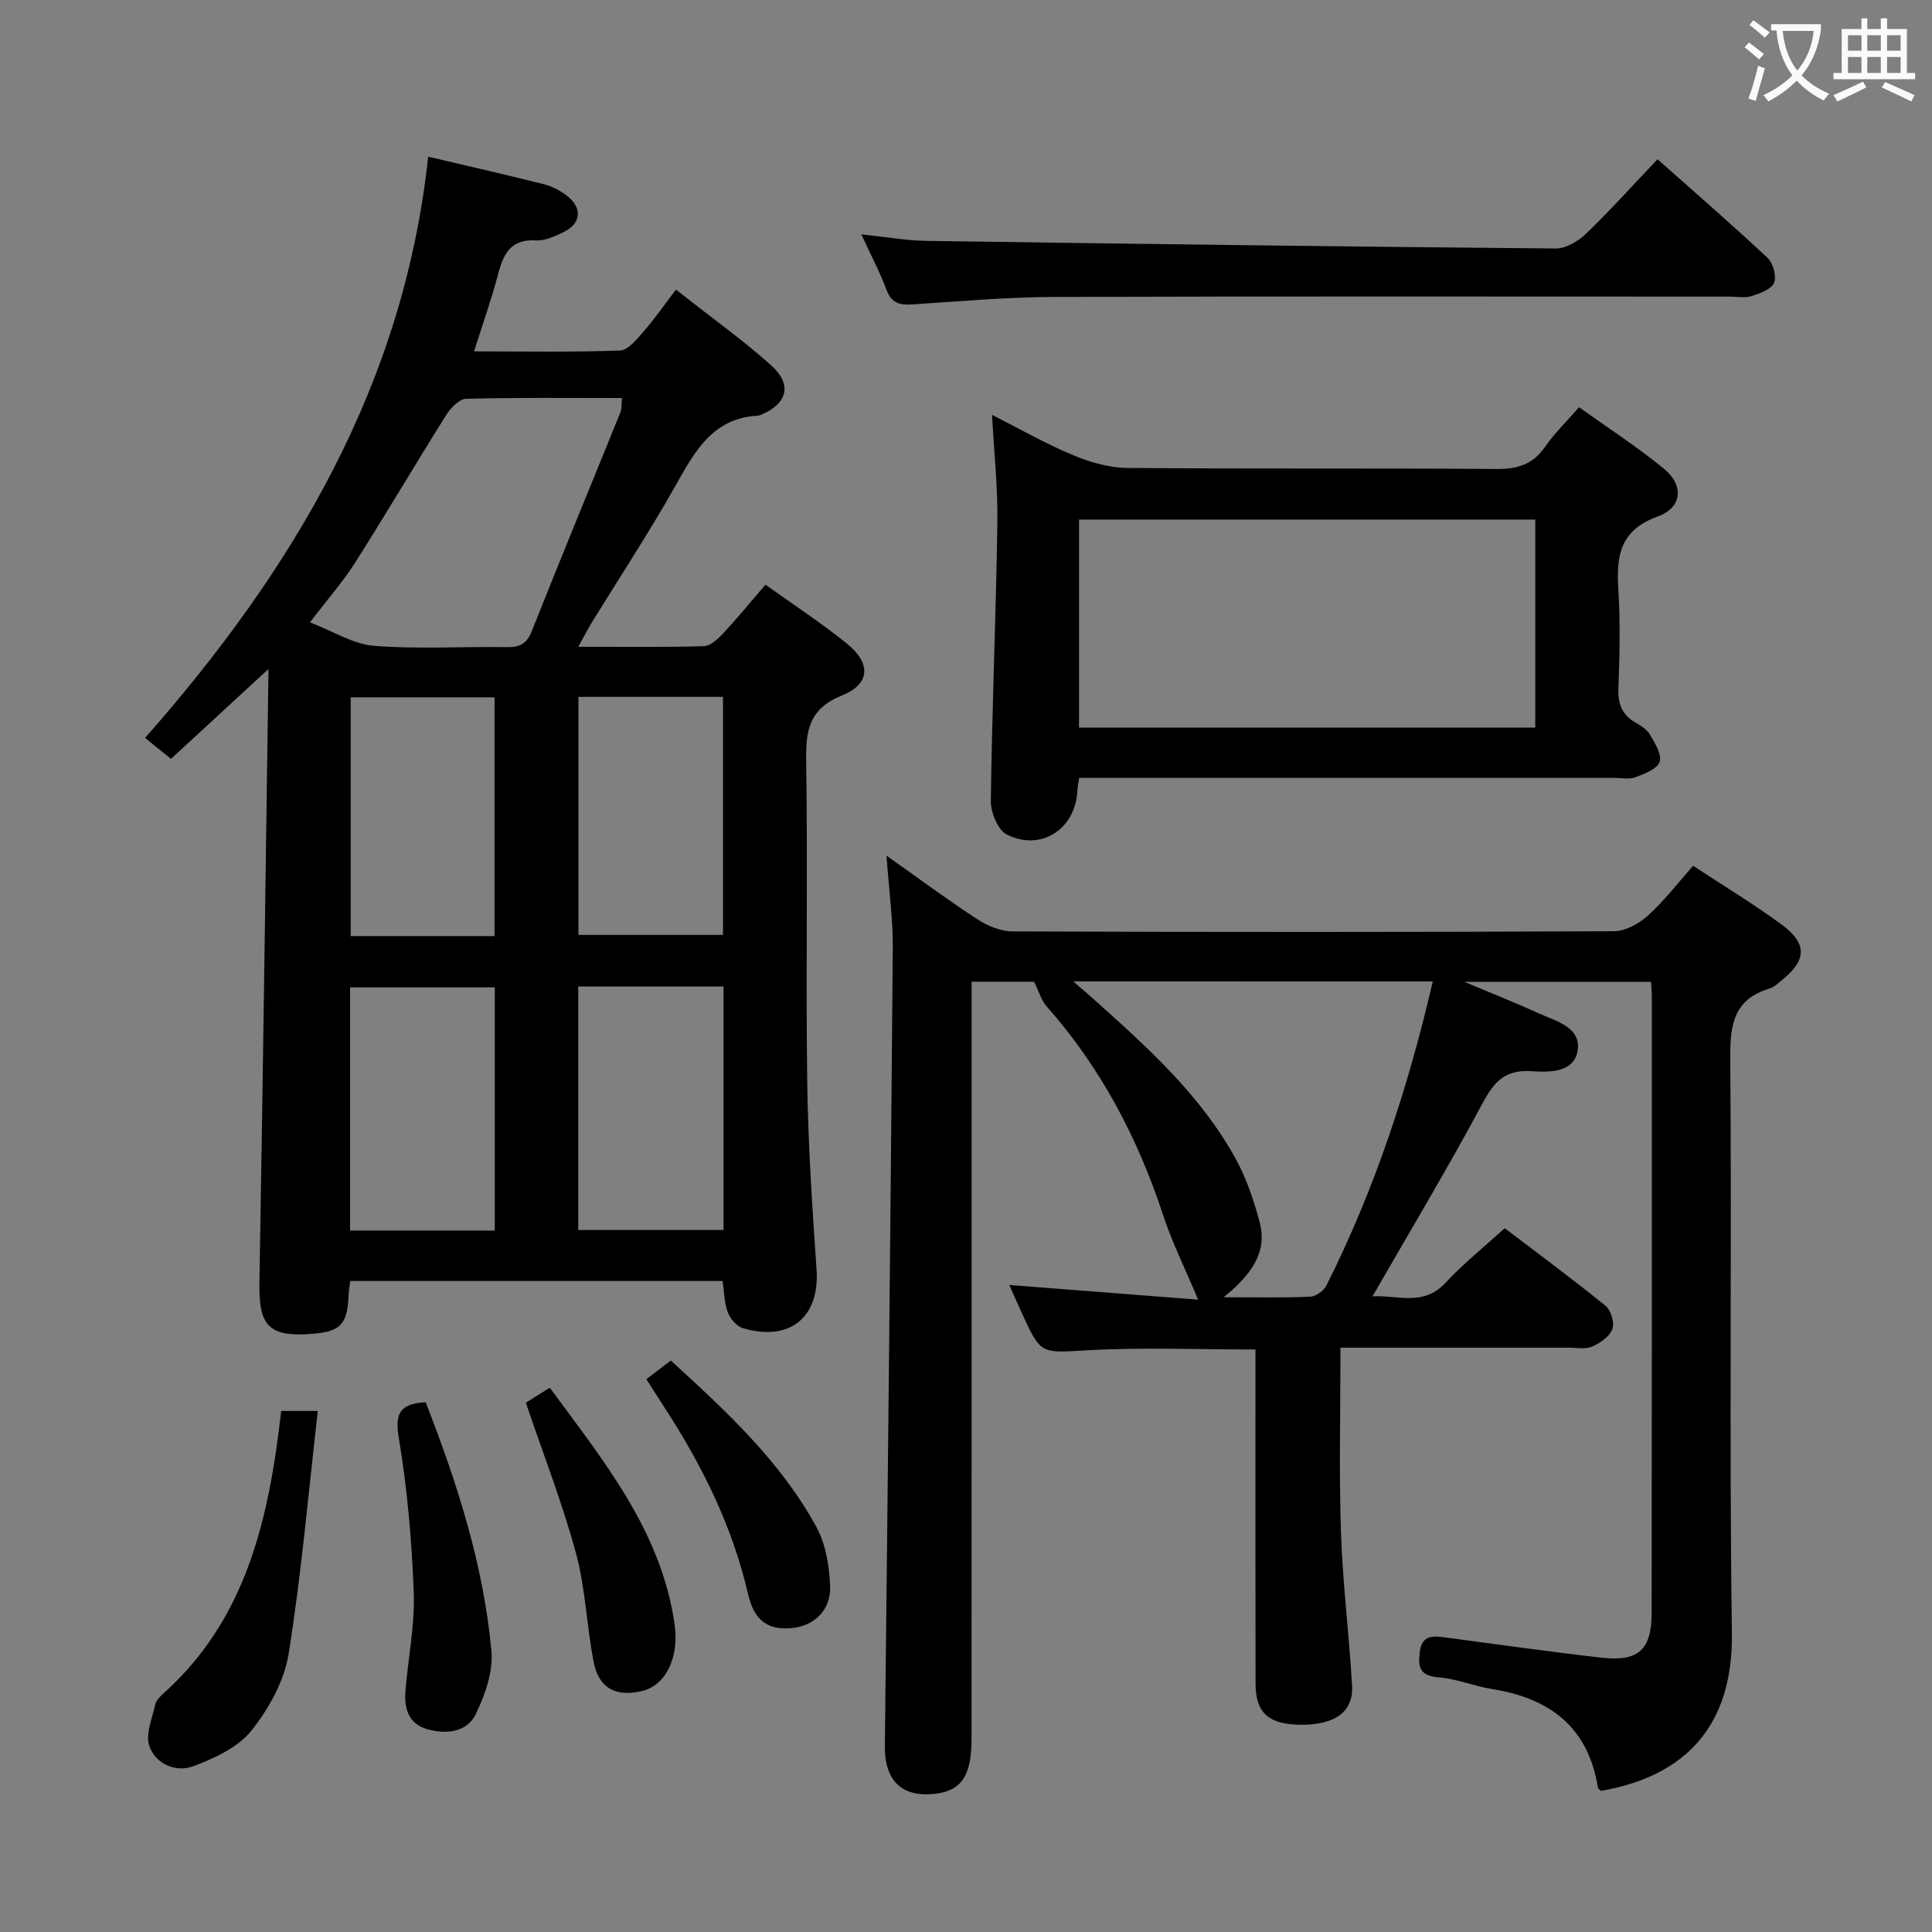 <svg enable-background="new 0 0 400 400" viewBox="0 0 400 400" xmlns="http://www.w3.org/2000/svg"><rect x="0" y="0" width="400" height="400" fill="#808080" stroke="none"/><g fill="#010000"><path d="m183.54 177.15c7.01 4.95 12.84 9.29 18.91 13.24 2.08 1.35 4.79 2.44 7.22 2.45 41.49.15 82.98.16 124.47-.04 2.4-.01 5.22-1.59 7.09-3.28 3.31-2.98 6.05-6.6 9.31-10.27 6.23 4.1 12.48 7.87 18.33 12.17 5.38 3.96 5.19 7.39-.02 11.58-.77.62-1.56 1.39-2.47 1.66-7.44 2.23-8.21 7.49-8.15 14.47.34 39.65-.22 79.32.34 118.97.27 19.15-9.54 29.65-27.12 32.68-.22-.23-.58-.45-.63-.72-2-12.47-9.95-18.46-21.85-20.35-3.76-.6-7.4-2.14-11.15-2.44-3.82-.3-4.27-2.06-3.88-5.21.47-3.74 2.91-3.36 5.48-3.02 10.69 1.41 21.37 2.94 32.09 4.16 7.72.88 10.44-1.6 10.45-9.34.05-42.49.03-84.98.03-127.47 0-.97-.1-1.94-.16-3.12-12.56 0-24.83 0-38.67 0 6.04 2.54 10.84 4.43 15.52 6.57 3.53 1.61 8.64 2.81 7.96 7.6-.68 4.74-6.12 4.57-9.54 4.34-6.06-.42-8.11 2.8-10.58 7.42-6.98 13.02-14.6 25.69-22.36 39.2 5.28-.32 10.49 2.16 15.09-2.79 3.61-3.89 7.8-7.24 12.28-11.33 6.49 4.94 13.8 10.34 20.86 16.05 1.13.91 1.92 3.52 1.44 4.82-.57 1.55-2.52 2.92-4.18 3.64-1.42.61-3.28.23-4.94.23-15.63.01-31.26 0-47.18 0 0 13.01-.32 25.61.1 38.19.35 10.61 1.7 21.19 2.3 31.8.31 5.34-3.45 8.05-10.3 8.08s-9.66-2.33-9.68-8.46c-.05-21.16-.02-42.32-.02-63.49 0-1.81 0-3.62 0-5.74-11.75 0-23.19-.48-34.58.15-9.8.54-9.77 1.1-13.78-7.67-.82-1.79-1.61-3.6-2.61-5.84 13.48 1.05 26.54 2.06 39.1 3.04-2.67-6.38-5.38-11.82-7.26-17.54-5.26-16-12.93-30.56-24.14-43.22-1.05-1.19-1.5-2.91-2.57-5.07-3.26 0-7.7 0-12.93 0v5.78c0 50.32.01 100.64-.01 150.96 0 7.47-2 10.6-7.09 11.33-7.24 1.03-10.94-2.54-10.86-9.86.62-54.95 1.19-109.9 1.64-164.86.07-6.07-.77-12.12-1.3-19.45zm38.67 26.04c1.94 1.69 3.17 2.73 4.37 3.81 11.05 9.89 22.11 19.83 29.33 33.06 2.2 4.03 3.71 8.53 4.89 12.99 1.65 6.27-1.76 10.92-7.46 15.53 7 0 12.46.13 17.91-.11 1.17-.05 2.79-1.2 3.34-2.27 10.05-19.95 16.95-41.01 22.05-63-24.69-.01-48.99-.01-74.43-.01z"/><path d="m88.65 32.44c8.9 2.1 16.5 3.81 24.04 5.73 1.72.44 3.45 1.36 4.84 2.48 3.12 2.51 2.73 5.68-.88 7.42-1.77.85-3.81 1.81-5.66 1.7-5.22-.31-6.76 2.75-7.87 7-1.33 5.11-3.12 10.1-4.97 15.98 10.44 0 20.34.19 30.21-.18 1.69-.06 3.51-2.35 4.89-3.94 2.3-2.63 4.29-5.52 6.7-8.67 7.62 6.01 13.98 10.53 19.74 15.71 4.45 4.01 3.31 7.97-2.25 10.26-.15.06-.32.12-.48.13-9.36.47-13.07 7.32-17.05 14.4-5.46 9.7-11.6 19.02-17.43 28.51-.84 1.37-1.57 2.82-2.75 4.94 9.11 0 17.53.11 25.94-.12 1.35-.04 2.88-1.4 3.93-2.53 2.95-3.15 5.69-6.5 8.88-10.21 5.74 4.12 11.56 7.9 16.92 12.25 4.98 4.04 4.79 8.32-1.08 10.69-6.83 2.76-7.51 7.23-7.41 13.58.34 22.15-.09 44.32.22 66.47.18 12.95 1.04 25.89 1.93 38.81.68 9.83-5.49 15.02-15.25 12.13-1.28-.38-2.61-1.92-3.11-3.23-.74-1.95-.75-4.18-1.1-6.53-25.57 0-51.17 0-77.08 0-.13 1.03-.31 1.96-.35 2.91-.22 6.05-1.65 7.58-7.59 8.03-9 .69-11.03-1.65-10.87-10.71.73-41.78 1.26-83.56 1.88-126.95-7.45 6.87-13.69 12.63-20.19 18.62-1.6-1.3-3.1-2.51-5.36-4.34 30.5-34.63 53.53-72.93 58.61-120.34zm-24.47 96.41c4.82 1.85 8.95 4.52 13.26 4.86 9.1.72 18.31.13 27.47.27 2.68.04 4.13-.64 5.2-3.33 5.99-15.12 12.21-30.14 18.31-45.21.33-.82.23-1.81.36-3.03-11.01 0-21.67-.13-32.31.16-1.42.04-3.19 1.93-4.11 3.39-6.36 10.13-12.43 20.44-18.84 30.54-2.58 4.02-5.75 7.63-9.34 12.35zm38.26 125.92c0-17.13 0-33.82 0-50.35-10.27 0-20.14 0-29.96 0v50.35zm47.36-50.53c-10.31 0-20.07 0-30.08 0v50.42h30.08c0-16.92 0-33.5 0-50.42zm-47.41-10.43c0-16.82 0-33.16 0-49.44-10.19 0-19.94 0-29.78 0v49.44zm17.37-.25h29.93c0-16.61 0-32.84 0-49.28-10.06 0-19.82 0-29.93 0z"/><path d="m205.39 85.89c5.7 2.89 11.04 5.95 16.68 8.31 3.53 1.48 7.51 2.64 11.29 2.68 25.49.23 50.98.02 76.47.22 4.38.03 7.56-.95 10.09-4.63 1.87-2.72 4.3-5.05 7-8.16 5.93 4.24 12.05 8.19 17.63 12.78 4.13 3.4 3.74 8.01-1.33 9.84-7.86 2.83-8.6 8.18-8.16 15.12.43 6.8.27 13.66.01 20.48-.12 3.2.74 5.43 3.49 7.04 1.14.66 2.43 1.45 3.05 2.52 1.01 1.76 2.5 4.12 2 5.63-.5 1.49-3.12 2.49-5.01 3.2-1.32.49-2.96.13-4.46.13-34.99 0-69.98 0-104.97 0-1.81 0-3.62 0-5.73 0-.16 1.08-.35 1.84-.38 2.61-.33 7.92-7.47 12.69-14.6 9.13-1.85-.92-3.35-4.58-3.32-6.96.25-19.12 1.06-38.24 1.35-57.36.13-7.38-.68-14.81-1.1-22.58zm112.47 21.69c-31.85 0-63.17 0-94.46 0v43.06h94.46c0-14.48 0-28.59 0-43.06z"/><path d="m178.33 48.52c5.25.55 9.34 1.29 13.45 1.35 43.43.63 86.87 1.2 130.3 1.58 2.11.02 4.67-1.5 6.29-3.06 5.01-4.83 9.68-10.03 14.8-15.42 7.79 6.92 15.42 13.52 22.78 20.42 1.16 1.08 1.91 3.82 1.35 5.17s-2.92 2.19-4.65 2.74c-1.36.44-2.97.11-4.47.11-46.64 0-93.29-.09-139.93.07-9.78.03-19.57.9-29.34 1.55-2.63.17-4.35-.25-5.37-3.03-1.31-3.55-3.11-6.92-5.21-11.48z"/><path d="m58.22 292.13h7.58c-1.95 16.97-3.39 33.74-6.05 50.32-.9 5.62-4.12 11.38-7.74 15.9-2.76 3.45-7.6 5.67-11.94 7.31-3.65 1.38-7.81-.42-9.14-4.12-.87-2.43.57-5.74 1.2-8.61.2-.88 1.04-1.72 1.77-2.38 17.21-15.46 21.78-36.22 24.32-58.42z"/><path d="m108.87 290.41c1.51-.95 3.02-1.89 4.96-3.1 11.15 15.19 23.04 29.61 25.83 48.95.99 6.85-1.78 12.67-6.74 13.85-5.43 1.29-8.96-.57-10.02-6.05-1.45-7.47-1.68-15.22-3.66-22.52-2.82-10.38-6.75-20.43-10.37-31.13z"/><path d="m88.13 290.31c6.56 16.81 11.96 33.69 13.61 51.44.4 4.28-1.29 9.14-3.24 13.14-1.86 3.82-6.21 4.24-10.15 3.08-3.87-1.14-4.69-4.39-4.4-7.96.56-6.77 1.96-13.56 1.71-20.29-.4-10.74-1.33-21.53-3.11-32.12-.87-5.24.45-6.95 5.58-7.29z"/><path d="m133.83 285.54c1.68-1.28 3.23-2.46 5.05-3.85 11.43 10.42 22.68 20.82 30.13 34.42 1.96 3.59 2.71 8.17 2.86 12.34.19 4.95-3.38 8.21-7.92 8.62-5.03.46-7.81-1.54-9.08-7.07-3.26-14.11-9.61-26.81-17.45-38.84-1.17-1.8-2.31-3.62-3.59-5.62z"/></g><path d="m362.1 8.8c1.1.8 2.1 1.6 3.1 2.4l-1 1.1c-1.3-1.1-2.3-2-3-2.5zm1.9 4.8c.5.2.9.4 1.4.5-.6 2.3-1.3 4.5-1.9 6.8l-1.5-.5c.8-2.1 1.4-4.3 2-6.8zm-1-9.4c1.3.9 2.4 1.8 3.4 2.5l-1 1.1c-1.4-1.2-2.4-2.1-3.2-2.6zm3.7 2.2v-1.4h10.3v1.2c-.5 3.6-1.8 6.8-4 9.4 1.5 1.6 3.4 2.8 5.7 3.8-.3.4-.7.8-1.1 1.4-2.3-1.1-4.1-2.5-5.6-4.1-1.6 1.6-3.6 3.1-5.9 4.3-.3-.5-.7-.9-1-1.3 2.4-1.1 4.4-2.5 6-4.1-1.9-2.5-3-5.6-3.3-9.3h-1.1zm8.8 0h-6.4c.3 3.3 1.3 6 3 8.2 2-2.3 3.1-5.1 3.4-8.2z" fill="#fbfafa"/><path d="m385.3 3.8h1.3v2.2h2.8v-2.2h1.3v2.2h4.1v9.1h1.7v1.3h-16.9v-1.3h1.7v-9.1h4.1v-2.2zm.4 13.1.7 1.2c-1.8.9-3.8 1.9-6 2.9-.2-.4-.5-.8-.8-1.3 2.3-1 4.3-1.9 6.1-2.8zm-3.1-6.4h2.8v-3.2h-2.8zm0 4.6h2.8v-3.3h-2.8zm4-4.6h2.8v-3.2h-2.8zm0 4.6h2.8v-3.3h-2.8zm3.7 1.9c2.1.9 4.1 1.8 6.1 2.7l-.7 1.3c-2.2-1.1-4.2-2-6.1-2.9zm3.2-9.7h-2.8v3.2h2.8zm-2.8 7.8h2.8v-3.3h-2.8z" fill="#fbfafa"/></svg>